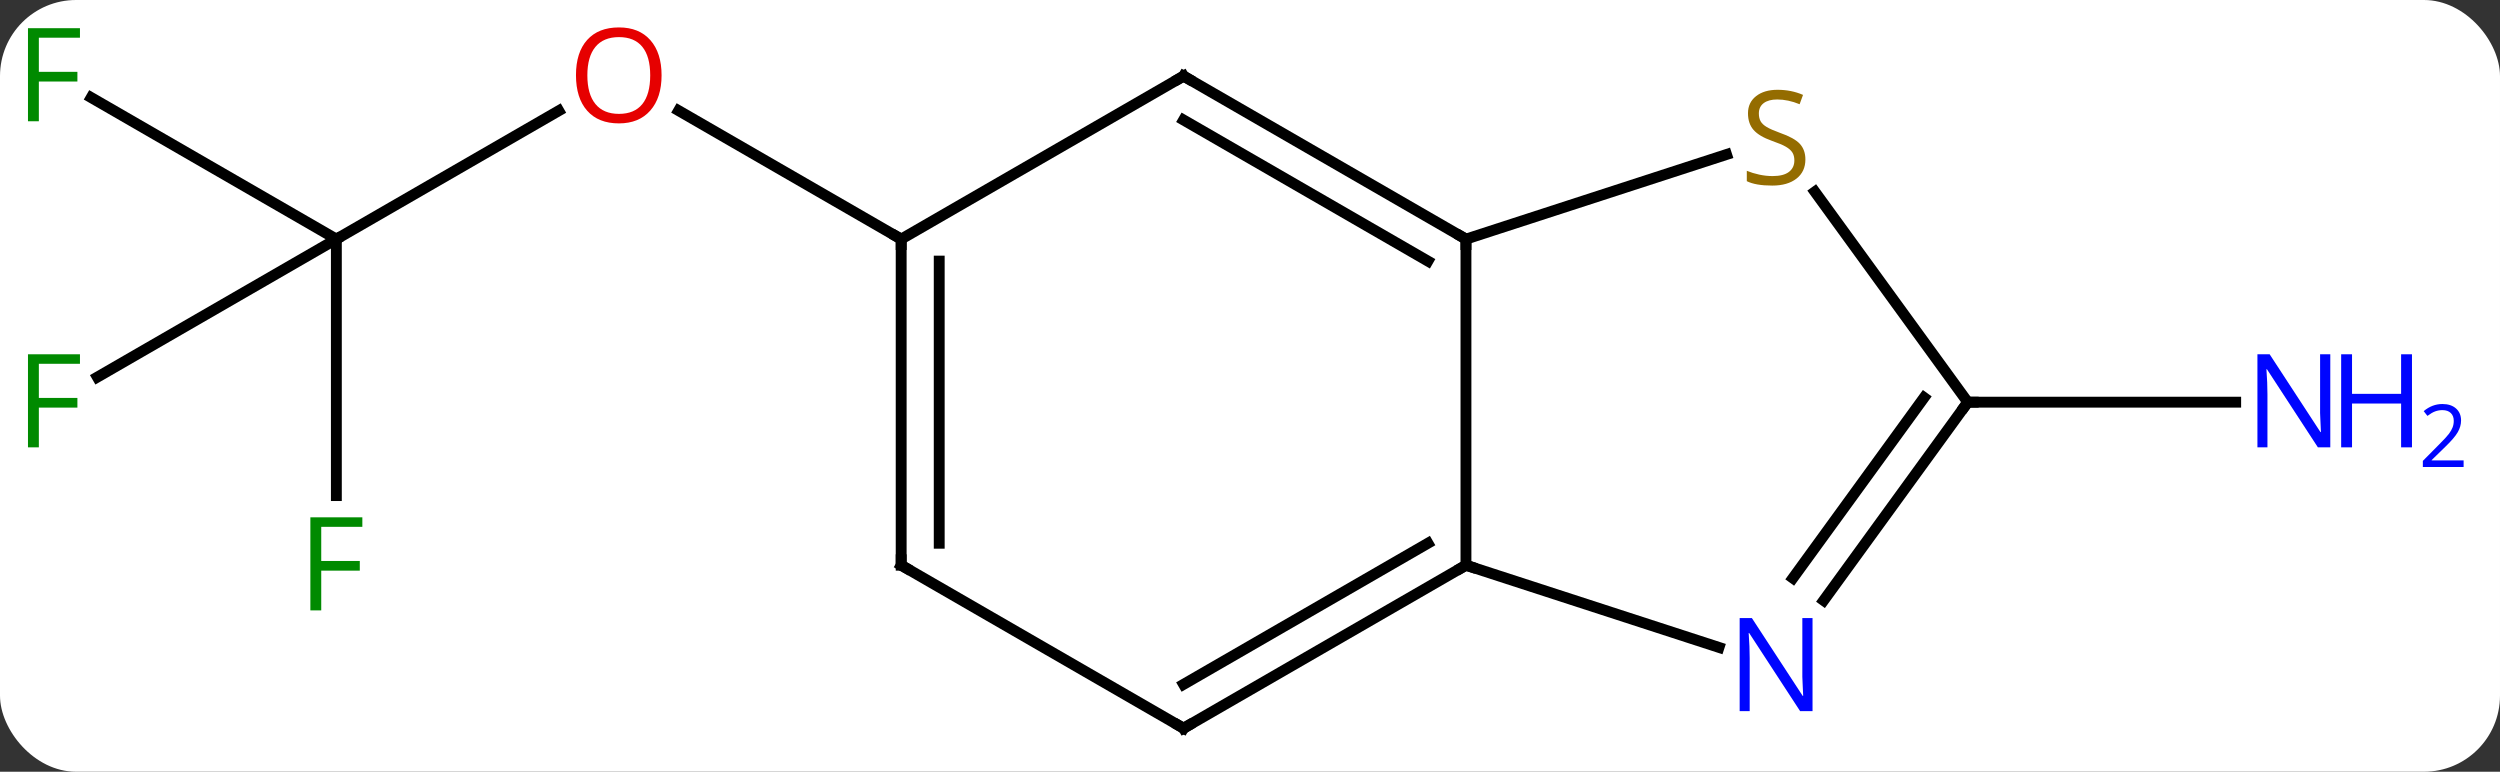 <svg width="230" viewBox="0 0 230 71" style="fill-opacity:1; color-rendering:auto; color-interpolation:auto; text-rendering:auto; stroke:black; stroke-linecap:square; stroke-miterlimit:10; shape-rendering:auto; stroke-opacity:1; fill:black; stroke-dasharray:none; font-weight:normal; stroke-width:1; font-family:'Open Sans'; font-style:normal; stroke-linejoin:miter; font-size:12; stroke-dashoffset:0; image-rendering:auto;" height="71" class="cas-substance-image" xmlns:xlink="http://www.w3.org/1999/xlink" xmlns="http://www.w3.org/2000/svg"><rect x="0" y="0" width="230" height="71" fill="#333333" stroke="none"/><svg class="cas-substance-single-component"><rect y="0" x="0" width="230" stroke="none" ry="7" rx="7" height="71" fill="white" class="cas-substance-group"/><svg y="0" x="0" width="230" viewBox="0 0 230 71" style="fill:black;" height="71" class="cas-substance-single-component-image"><svg><g><g transform="translate(108,37)" style="text-rendering:geometricPrecision; color-rendering:optimizeQuality; color-interpolation:linearRGB; stroke-linecap:butt; image-rendering:optimizeQuality;"><line y2="0" y1="0" x2="73.035" x1="97.683" style="fill:none;"/><line y2="-15" y1="-26.811" x2="-77.055" x1="-56.595" style="fill:none;"/><line y2="-15" y1="-26.821" x2="-25.092" x1="-45.567" style="fill:none;"/><line y2="8.594" y1="-15" x2="-77.055" x1="-77.055" style="fill:none;"/><line y2="-2.306" y1="-15" x2="-99.042" x1="-77.055" style="fill:none;"/><line y2="-28.023" y1="-15" x2="-99.61" x1="-77.055" style="fill:none;"/><line y2="-15" y1="15" x2="26.868" x1="26.868" style="fill:none;"/><line y2="22.563" y1="15" x2="50.147" x1="26.868" style="fill:none;"/><line y2="30" y1="15" x2="0.888" x1="26.868" style="fill:none;"/><line y2="25.959" y1="12.979" x2="0.888" x1="23.368" style="fill:none;"/><line y2="-30" y1="-15" x2="0.888" x1="26.868" style="fill:none;"/><line y2="-25.959" y1="-12.979" x2="0.888" x1="23.368" style="fill:none;"/><line y2="-22.788" y1="-15" x2="50.84" x1="26.868" style="fill:none;"/><line y2="0" y1="18.246" x2="73.035" x1="59.778" style="fill:none;"/><line y2="-0.422" y1="16.188" x2="69.016" x1="56.947" style="fill:none;"/><line y2="15" y1="30" x2="-25.092" x1="0.888" style="fill:none;"/><line y2="-15" y1="-30" x2="-25.092" x1="0.888" style="fill:none;"/><line y2="0" y1="-19.355" x2="73.035" x1="58.972" style="fill:none;"/><line y2="-15" y1="15" x2="-25.092" x1="-25.092" style="fill:none;"/><line y2="-12.979" y1="12.979" x2="-21.592" x1="-21.592" style="fill:none;"/></g><g transform="translate(108,37)" style="fill:rgb(0,5,255); text-rendering:geometricPrecision; color-rendering:optimizeQuality; image-rendering:optimizeQuality; font-family:'Open Sans'; stroke:rgb(0,5,255); color-interpolation:linearRGB;"><path style="stroke:none;" d="M106.387 4.156 L105.246 4.156 L100.558 -3.031 L100.512 -3.031 Q100.605 -1.766 100.605 -0.719 L100.605 4.156 L99.683 4.156 L99.683 -4.406 L100.808 -4.406 L105.48 2.75 L105.527 2.75 Q105.527 2.594 105.48 1.734 Q105.433 0.875 105.449 0.5 L105.449 -4.406 L106.387 -4.406 L106.387 4.156 Z"/><path style="stroke:none;" d="M113.902 4.156 L112.902 4.156 L112.902 0.125 L108.387 0.125 L108.387 4.156 L107.387 4.156 L107.387 -4.406 L108.387 -4.406 L108.387 -0.766 L112.902 -0.766 L112.902 -4.406 L113.902 -4.406 L113.902 4.156 Z"/><path style="stroke:none;" d="M118.652 5.966 L114.902 5.966 L114.902 5.403 L116.402 3.888 Q117.09 3.2 117.308 2.903 Q117.527 2.606 117.637 2.325 Q117.746 2.044 117.746 1.716 Q117.746 1.262 117.472 0.997 Q117.199 0.731 116.699 0.731 Q116.355 0.731 116.035 0.848 Q115.715 0.966 115.324 1.262 L114.98 0.825 Q115.762 0.169 116.699 0.169 Q117.496 0.169 117.957 0.583 Q118.418 0.997 118.418 1.684 Q118.418 2.231 118.113 2.763 Q117.808 3.294 116.965 4.106 L115.715 5.325 L115.715 5.356 L118.652 5.356 L118.652 5.966 Z"/><path style="fill:rgb(230,0,0); stroke:none;" d="M-47.135 -30.07 Q-47.135 -28.008 -48.174 -26.828 Q-49.213 -25.648 -51.056 -25.648 Q-52.947 -25.648 -53.978 -26.812 Q-55.01 -27.977 -55.01 -30.086 Q-55.01 -32.18 -53.978 -33.328 Q-52.947 -34.477 -51.056 -34.477 Q-49.197 -34.477 -48.166 -33.305 Q-47.135 -32.133 -47.135 -30.07 ZM-53.963 -30.07 Q-53.963 -28.336 -53.22 -27.43 Q-52.478 -26.523 -51.056 -26.523 Q-49.635 -26.523 -48.908 -27.422 Q-48.181 -28.32 -48.181 -30.07 Q-48.181 -31.805 -48.908 -32.695 Q-49.635 -33.586 -51.056 -33.586 Q-52.478 -33.586 -53.22 -32.688 Q-53.963 -31.789 -53.963 -30.07 Z"/><path style="fill:rgb(0,138,0); stroke:none;" d="M-78.446 19.156 L-79.446 19.156 L-79.446 10.594 L-74.664 10.594 L-74.664 11.469 L-78.446 11.469 L-78.446 14.609 L-74.899 14.609 L-74.899 15.5 L-78.446 15.5 L-78.446 19.156 Z"/><path style="fill:rgb(0,138,0); stroke:none;" d="M-104.426 4.156 L-105.426 4.156 L-105.426 -4.406 L-100.644 -4.406 L-100.644 -3.531 L-104.426 -3.531 L-104.426 -0.391 L-100.879 -0.391 L-100.879 0.5 L-104.426 0.5 L-104.426 4.156 Z"/><path style="fill:rgb(0,138,0); stroke:none;" d="M-104.426 -25.844 L-105.426 -25.844 L-105.426 -34.406 L-100.644 -34.406 L-100.644 -33.531 L-104.426 -33.531 L-104.426 -30.391 L-100.879 -30.391 L-100.879 -29.5 L-104.426 -29.5 L-104.426 -25.844 Z"/></g><g transform="translate(108,37)" style="stroke-linecap:butt; text-rendering:geometricPrecision; color-rendering:optimizeQuality; image-rendering:optimizeQuality; font-family:'Open Sans'; color-interpolation:linearRGB; stroke-miterlimit:5;"><path style="fill:none;" d="M26.435 15.25 L26.868 15 L27.343 15.155"/><path style="fill:none;" d="M26.435 -15.25 L26.868 -15 L26.868 -14.5"/><path style="fill:rgb(0,5,255); stroke:none;" d="M58.753 28.426 L57.612 28.426 L52.924 21.239 L52.878 21.239 Q52.971 22.504 52.971 23.551 L52.971 28.426 L52.049 28.426 L52.049 19.864 L53.174 19.864 L57.846 27.02 L57.893 27.02 Q57.893 26.864 57.846 26.004 Q57.799 25.145 57.815 24.77 L57.815 19.864 L58.753 19.864 L58.753 28.426 Z"/><path style="fill:none;" d="M1.321 29.75 L0.888 30 L0.455 29.75"/><path style="fill:none;" d="M1.321 -29.75 L0.888 -30 L0.455 -29.75"/><path style="fill:rgb(148,108,0); stroke:none;" d="M58.096 -22.332 Q58.096 -21.207 57.276 -20.567 Q56.456 -19.926 55.049 -19.926 Q53.518 -19.926 52.706 -20.332 L52.706 -21.286 Q53.237 -21.067 53.854 -20.934 Q54.471 -20.801 55.081 -20.801 Q56.081 -20.801 56.581 -21.184 Q57.081 -21.567 57.081 -22.239 Q57.081 -22.676 56.901 -22.965 Q56.721 -23.254 56.307 -23.497 Q55.893 -23.739 55.034 -24.036 Q53.846 -24.457 53.331 -25.043 Q52.815 -25.629 52.815 -26.582 Q52.815 -27.567 53.557 -28.153 Q54.299 -28.739 55.534 -28.739 Q56.799 -28.739 57.878 -28.27 L57.565 -27.411 Q56.503 -27.848 55.503 -27.848 Q54.706 -27.848 54.26 -27.512 Q53.815 -27.176 53.815 -26.567 Q53.815 -26.129 53.979 -25.84 Q54.143 -25.551 54.534 -25.317 Q54.924 -25.082 55.737 -24.786 Q57.081 -24.317 57.589 -23.762 Q58.096 -23.207 58.096 -22.332 Z"/><path style="fill:none;" d="M72.741 0.405 L73.035 0 L73.535 0"/><path style="fill:none;" d="M-24.659 15.25 L-25.092 15 L-25.092 14.5"/><path style="fill:none;" d="M-25.092 -14.5 L-25.092 -15 L-25.525 -15.25"/></g></g></svg></svg></svg></svg>